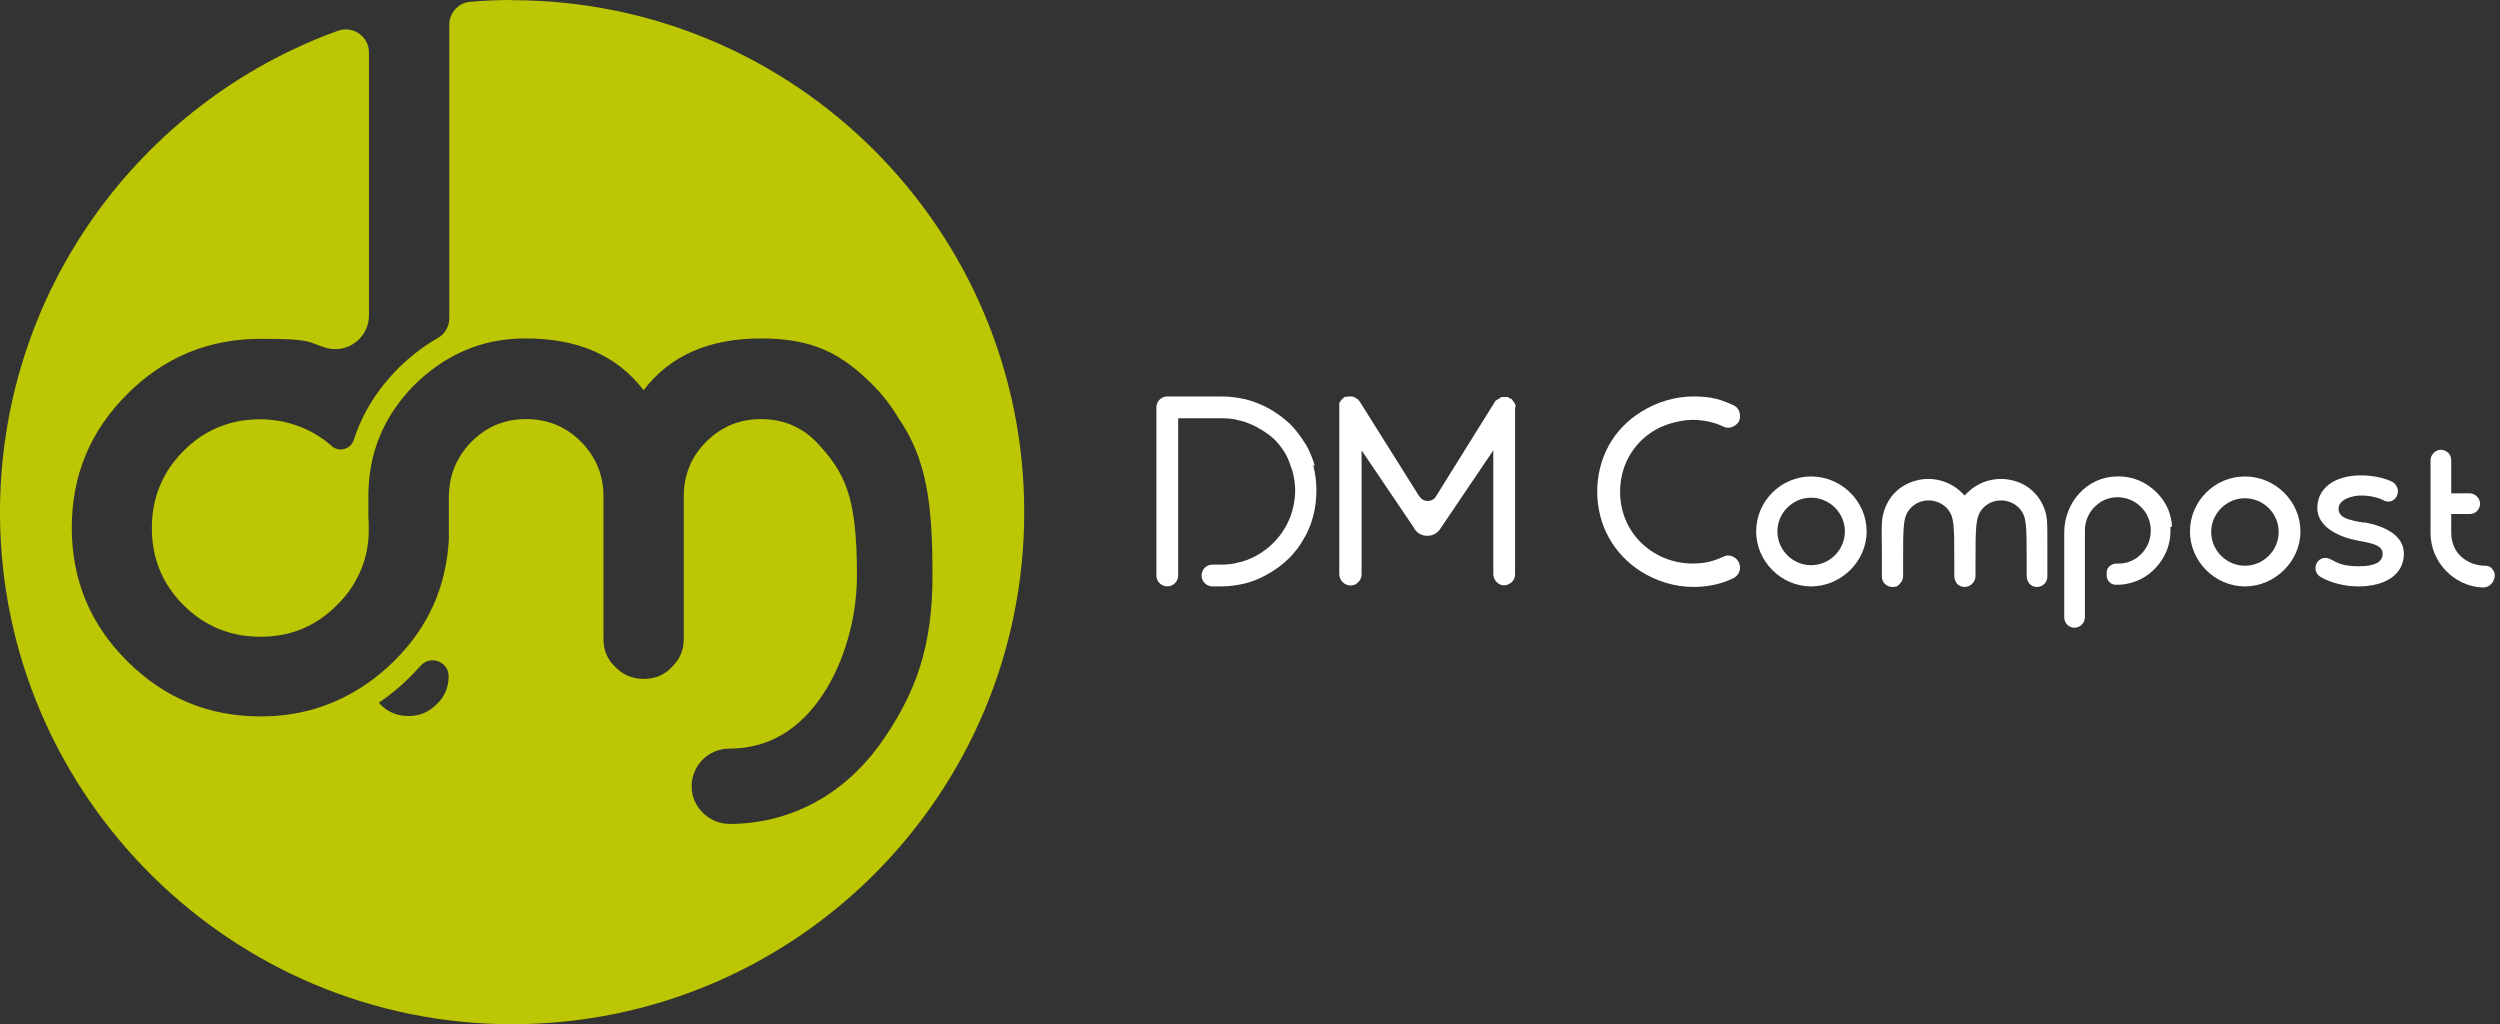 <svg width="227" height="93" viewBox="0 0 227 93" fill="none" xmlns="http://www.w3.org/2000/svg">
<rect x="0" y="0" width="227" height="93" fill="#333333" stroke="none"/>
<path d="M40.737 61.407C40.737 62.412 40.379 63.255 39.66 63.938C38.942 64.656 38.098 65.014 37.129 65.014H37.039C36.07 65.014 35.226 64.656 34.508 63.938C34.472 63.902 34.436 63.848 34.4 63.812L34.705 63.596C35.639 62.932 36.447 62.25 37.201 61.496C37.542 61.155 37.865 60.814 38.188 60.455C39.068 59.45 40.737 60.06 40.737 61.407ZM46.483 0C45.208 0 43.951 0.054 42.712 0.162C41.617 0.251 40.791 1.167 40.791 2.262V28.917C40.791 29.653 40.396 30.335 39.75 30.694C38.458 31.43 37.255 32.364 36.159 33.441C34.238 35.379 32.892 37.551 32.12 39.956C31.851 40.8 30.773 41.087 30.109 40.495C30.109 40.495 30.073 40.477 30.073 40.459C28.278 38.879 25.944 38.054 23.538 38.072C20.845 38.09 18.529 39.059 16.644 40.962C14.741 42.882 13.789 45.216 13.789 47.962C13.789 50.708 14.741 53.006 16.644 54.927C18.565 56.847 20.899 57.817 23.646 57.817C26.393 57.817 28.691 56.865 30.612 54.927C30.881 54.657 31.133 54.388 31.366 54.101C31.779 53.598 32.12 53.078 32.407 52.521C32.982 51.444 33.341 50.26 33.448 48.985C33.484 48.644 33.484 48.303 33.484 47.962C33.484 47.621 33.484 47.262 33.448 46.939V45.054C33.448 41.123 34.849 37.749 37.65 34.931C38.637 33.961 39.678 33.171 40.791 32.525C41.133 32.328 41.492 32.148 41.833 31.987C42.174 31.825 42.533 31.681 42.874 31.556C44.382 30.999 46.016 30.73 47.757 30.73C52.479 30.73 56.052 32.292 58.44 35.433C60.827 32.292 64.364 30.73 69.104 30.73C73.844 30.73 76.429 32.13 79.23 34.931C80.163 35.864 80.935 36.869 81.564 37.946C84.167 41.68 84.67 45.772 84.67 52.27C84.67 58.768 83.126 62.771 80.415 66.845C77.021 71.961 72.012 74.779 66.285 74.815C64.418 74.815 62.838 73.343 62.802 71.459C62.766 69.538 64.31 67.976 66.213 67.976C69.696 67.976 72.551 66.325 74.706 63.076C76.662 60.132 77.811 56.093 77.811 52.27C77.811 45.018 76.752 42.936 74.095 40.1C72.731 38.736 71.061 38.054 69.104 38.054C67.147 38.054 65.513 38.736 64.131 40.1C62.766 41.464 62.084 43.134 62.084 45.072V58.032C62.084 59.037 61.725 59.881 61.007 60.563C60.343 61.281 59.499 61.64 58.475 61.64H58.422C57.434 61.64 56.572 61.281 55.872 60.563C55.154 59.881 54.795 59.055 54.795 58.032V45.072C54.795 43.134 54.113 41.482 52.748 40.1C51.384 38.736 49.714 38.054 47.775 38.054C45.836 38.054 44.239 38.718 42.892 40.028C42.856 40.064 42.838 40.082 42.802 40.118C42.425 40.495 42.12 40.89 41.851 41.303C41.276 42.2 40.917 43.187 40.809 44.264C40.773 44.534 40.755 44.803 40.755 45.09V48.985C40.522 53.293 38.87 56.991 35.746 60.06C35.028 60.76 34.292 61.389 33.502 61.945C33.179 62.178 32.856 62.394 32.533 62.591C32.21 62.789 31.887 62.968 31.545 63.148C29.175 64.404 26.554 65.05 23.664 65.05C18.942 65.05 14.902 63.381 11.545 60.024C8.188 56.686 6.518 52.647 6.518 47.908C6.518 43.169 8.188 39.149 11.545 35.792C14.902 32.435 18.942 30.766 23.664 30.766C28.386 30.766 27.847 31.035 29.517 31.556C31.491 32.184 33.502 30.712 33.502 28.63V4.775C33.502 3.303 32.048 2.298 30.666 2.8C12.676 9.316 -0.142 26.602 0.001 46.867C0.181 72.356 21.096 93.052 46.59 92.998C72.228 92.945 93 72.159 93 46.508C93 20.858 72.174 0.018 46.501 0.018" fill="#BCC602"/>
<path d="M119.382 42.324C119.283 41.929 119.135 41.533 118.986 41.188C118.838 40.842 118.69 40.545 118.492 40.249C118.097 39.606 117.652 39.013 117.108 38.47C116.466 37.877 115.774 37.383 114.934 36.938C114.291 36.642 113.698 36.395 113.056 36.246C112.364 36.098 111.672 35.999 110.931 35.999H105.988C105.445 35.999 105 36.444 105 36.987V52.256C105 52.799 105.445 53.244 105.988 53.244C106.532 53.244 106.977 52.799 106.977 52.256V37.976H110.881C111.474 37.976 112.018 38.025 112.512 38.173C113.006 38.272 113.501 38.47 113.995 38.717C114.637 39.063 115.181 39.409 115.675 39.853C116.071 40.249 116.416 40.693 116.713 41.188C116.861 41.435 116.96 41.682 117.059 41.929C117.158 42.225 117.257 42.472 117.355 42.769C117.504 43.312 117.603 43.955 117.603 44.548C117.603 45.141 117.504 45.733 117.355 46.326C117.257 46.623 117.207 46.87 117.059 47.166C116.96 47.413 116.812 47.71 116.664 47.957C116.367 48.451 116.021 48.896 115.626 49.291C115.131 49.785 114.588 50.181 113.945 50.526C113.451 50.773 112.957 50.971 112.463 51.07C111.968 51.218 111.425 51.268 110.832 51.268H110.09C109.547 51.268 109.102 51.712 109.102 52.256C109.102 52.799 109.547 53.244 110.09 53.244H110.881C111.623 53.244 112.314 53.145 112.957 52.997C113.599 52.849 114.242 52.602 114.884 52.256C115.725 51.811 116.466 51.268 117.059 50.675C117.603 50.131 118.047 49.538 118.393 48.896C118.591 48.599 118.739 48.254 118.888 47.908C119.036 47.562 119.135 47.216 119.234 46.87C119.431 46.129 119.53 45.338 119.53 44.548C119.53 43.757 119.431 42.966 119.234 42.225L119.382 42.324Z" fill="white"/>
<path d="M137.618 37.037V36.839L137.52 36.592L137.223 36.197H137.075C137.075 36.148 136.927 36.049 136.927 36.049C136.927 36.049 136.926 36.049 136.877 36.049H136.581H136.333L135.79 36.395L130.403 45.042C130.255 45.338 129.958 45.486 129.612 45.486C129.266 45.486 129.019 45.289 128.821 44.992L123.484 36.493L123.335 36.296L123.187 36.197L123.039 36.098L122.792 35.999H122.545L122.05 36.049C122.05 36.098 121.803 36.296 121.803 36.296L121.606 36.592V36.79C121.606 36.839 121.606 36.839 121.606 36.889V52.108C121.606 52.602 121.952 53.046 122.446 53.145C122.742 53.195 123.039 53.145 123.286 52.898C123.533 52.701 123.632 52.404 123.632 52.157V40.891L128.377 47.908C128.624 48.402 129.068 48.649 129.612 48.649C130.156 48.649 130.6 48.352 130.848 47.908L135.592 40.891V52.108C135.592 52.602 135.938 53.046 136.432 53.145C136.482 53.145 136.531 53.145 136.581 53.145C136.828 53.145 137.025 53.046 137.223 52.898C137.47 52.701 137.569 52.404 137.569 52.157V36.889L137.618 37.037Z" fill="white"/>
<path d="M153.776 36.346C152.145 36.346 150.563 36.791 149.18 37.68C146.758 39.212 145.374 41.732 145.374 44.647C145.374 47.562 146.758 50.083 149.18 51.614C150.563 52.454 152.145 52.948 153.776 52.948C155.407 52.948 156.198 52.701 157.235 52.158C157.433 52.059 157.581 51.861 157.631 51.614C157.631 51.417 157.631 51.17 157.433 51.021C157.285 50.873 157.087 50.774 156.939 50.774C156.791 50.774 156.791 50.774 156.692 50.824C155.753 51.268 154.715 51.516 153.677 51.516C152.639 51.516 151.107 51.17 149.97 50.478C147.895 49.193 146.758 47.068 146.758 44.647C146.758 42.226 147.944 40.101 149.97 38.817C151.107 38.125 152.343 37.779 153.677 37.779C155.011 37.779 155.753 38.026 156.692 38.471C156.741 38.471 156.84 38.52 156.939 38.52C157.137 38.52 157.285 38.421 157.433 38.322C157.581 38.174 157.68 37.927 157.631 37.73C157.631 37.482 157.433 37.285 157.235 37.186C156.198 36.692 154.962 36.395 153.776 36.395" fill="white"/>
<path d="M153.776 53.294C152.096 53.294 150.465 52.799 149.031 51.91C146.511 50.329 145.028 47.66 145.028 44.646C145.028 41.632 146.461 38.964 149.031 37.383C150.465 36.493 152.096 35.999 153.776 35.999C155.456 35.999 156.296 36.296 157.384 36.79C157.73 36.938 157.927 37.235 157.977 37.581C158.026 37.926 157.977 38.272 157.68 38.519C157.384 38.816 156.889 38.915 156.544 38.766C155.654 38.322 154.665 38.124 153.677 38.124C152.689 38.124 151.206 38.47 150.168 39.112C148.241 40.298 147.104 42.324 147.104 44.646C147.104 46.969 148.241 48.995 150.168 50.181C151.206 50.823 152.441 51.169 153.677 51.169C154.913 51.169 155.654 50.922 156.544 50.526C156.889 50.329 157.384 50.477 157.68 50.773C157.927 51.021 158.026 51.366 157.977 51.712C157.927 52.058 157.68 52.355 157.384 52.503C156.296 53.047 155.011 53.294 153.776 53.294Z" fill="white"/>
<path d="M214.663 47.463C213.23 47.216 212.34 47.019 212.34 46.178C212.34 45.338 213.625 44.992 214.367 44.992C215.108 44.992 215.849 45.14 216.442 45.437C216.887 45.684 217.431 45.486 217.629 45.042C217.727 44.844 217.777 44.547 217.678 44.3C217.579 44.053 217.431 43.855 217.233 43.757C216.442 43.361 215.355 43.164 214.367 43.164C211.945 43.164 210.413 44.35 210.413 46.129C210.413 47.908 212.489 48.798 214.12 49.094C215.503 49.341 216.344 49.539 216.344 50.28C216.344 51.022 215.652 51.417 214.218 51.417C212.785 51.417 212.34 51.17 211.599 50.775C211.154 50.528 210.611 50.676 210.363 51.12C210.116 51.565 210.265 52.109 210.66 52.356C211.55 52.9 212.884 53.246 214.12 53.246C216.689 53.246 218.271 52.109 218.271 50.28C218.271 48.452 216.245 47.71 214.614 47.414L214.663 47.463Z" fill="white"/>
<path d="M164.451 43.263C161.683 43.263 159.459 45.537 159.459 48.255C159.459 50.973 161.733 53.246 164.451 53.246C167.169 53.246 169.492 50.973 169.492 48.255C169.492 45.537 167.218 43.263 164.451 43.263ZM167.515 48.255C167.515 49.935 166.131 51.319 164.451 51.319C162.77 51.319 161.387 49.935 161.387 48.255C161.387 46.574 162.77 45.191 164.451 45.191C166.131 45.191 167.515 46.574 167.515 48.255Z" fill="white"/>
<path d="M203.84 43.263C201.072 43.263 198.848 45.537 198.848 48.255C198.848 50.973 201.122 53.246 203.84 53.246C206.558 53.246 208.881 50.973 208.881 48.255C208.881 45.537 206.608 43.263 203.84 43.263ZM203.84 51.368C202.16 51.368 200.776 49.985 200.776 48.304C200.776 46.624 202.16 45.24 203.84 45.24C205.52 45.24 206.904 46.624 206.904 48.304C206.904 49.985 205.52 51.368 203.84 51.368Z" fill="white"/>
<path d="M226.278 51.616C226.129 51.468 225.882 51.369 225.685 51.369C224.844 51.369 224.054 51.072 223.461 50.529C222.868 49.985 222.571 49.194 222.571 48.354V46.674H224.251C224.795 46.674 225.19 46.229 225.19 45.735C225.19 45.24 224.746 44.795 224.251 44.795H222.571V41.781C222.571 41.237 222.126 40.842 221.632 40.842C221.138 40.842 220.693 41.287 220.693 41.781V48.403C220.693 51.023 222.818 53.247 225.437 53.346C225.734 53.346 225.981 53.247 226.179 53.049C226.377 52.851 226.525 52.555 226.525 52.258C226.525 51.962 226.426 51.813 226.278 51.665V51.616Z" fill="white"/>
<path d="M185.801 46.772C185.455 45.24 184.368 44.054 182.885 43.658C181.353 43.213 179.722 43.658 178.635 44.745L178.388 44.993L178.14 44.745C177.053 43.658 175.422 43.213 173.89 43.658C172.358 44.103 171.32 45.24 170.974 46.772C170.875 47.266 170.826 47.513 170.875 49.935C170.875 50.577 170.875 51.368 170.875 52.356C170.875 52.9 171.32 53.295 171.814 53.295C172.309 53.295 172.309 53.197 172.506 52.999C172.704 52.801 172.803 52.554 172.803 52.307V51.121C172.803 47.612 172.803 46.92 173.445 46.179C173.89 45.684 174.483 45.437 175.126 45.437C175.768 45.437 176.411 45.734 176.806 46.179C177.449 46.92 177.449 47.612 177.449 51.121V52.307C177.449 52.554 177.547 52.801 177.696 52.999C177.893 53.197 178.091 53.295 178.388 53.295C178.635 53.295 178.882 53.197 179.08 52.999C179.277 52.801 179.376 52.554 179.376 52.307V51.121C179.376 47.81 179.376 46.92 180.019 46.179C180.463 45.684 181.056 45.437 181.699 45.437C182.341 45.437 182.984 45.734 183.379 46.179C184.022 46.92 184.022 47.612 184.022 51.121V52.307C184.022 52.554 184.121 52.801 184.269 52.999C184.467 53.197 184.664 53.295 184.961 53.295C185.504 53.295 185.9 52.851 185.9 52.356C185.9 51.368 185.9 50.577 185.9 49.935C185.9 47.562 185.9 47.266 185.801 46.821V46.772Z" fill="white"/>
<path d="M197.218 47.809C197.168 46.771 196.773 45.783 196.081 44.992C195.093 43.856 193.709 43.213 192.226 43.263C189.557 43.263 187.432 45.585 187.432 48.352V56.06C187.432 56.604 187.877 56.999 188.371 56.999C188.865 56.999 189.31 56.554 189.31 56.06V48.154C189.31 47.265 189.706 46.425 190.348 45.882C190.991 45.289 191.88 45.041 192.77 45.19C194.203 45.437 195.29 46.672 195.29 48.154C195.29 48.995 194.994 49.736 194.401 50.329C193.808 50.922 193.017 51.218 192.177 51.169C191.93 51.169 191.732 51.267 191.534 51.416C191.386 51.564 191.287 51.761 191.287 51.959V52.256C191.287 52.7 191.633 53.046 192.028 53.096C193.363 53.145 194.648 52.651 195.587 51.712C196.625 50.675 197.168 49.34 197.069 47.858L197.218 47.809Z" fill="white"/>
</svg>
